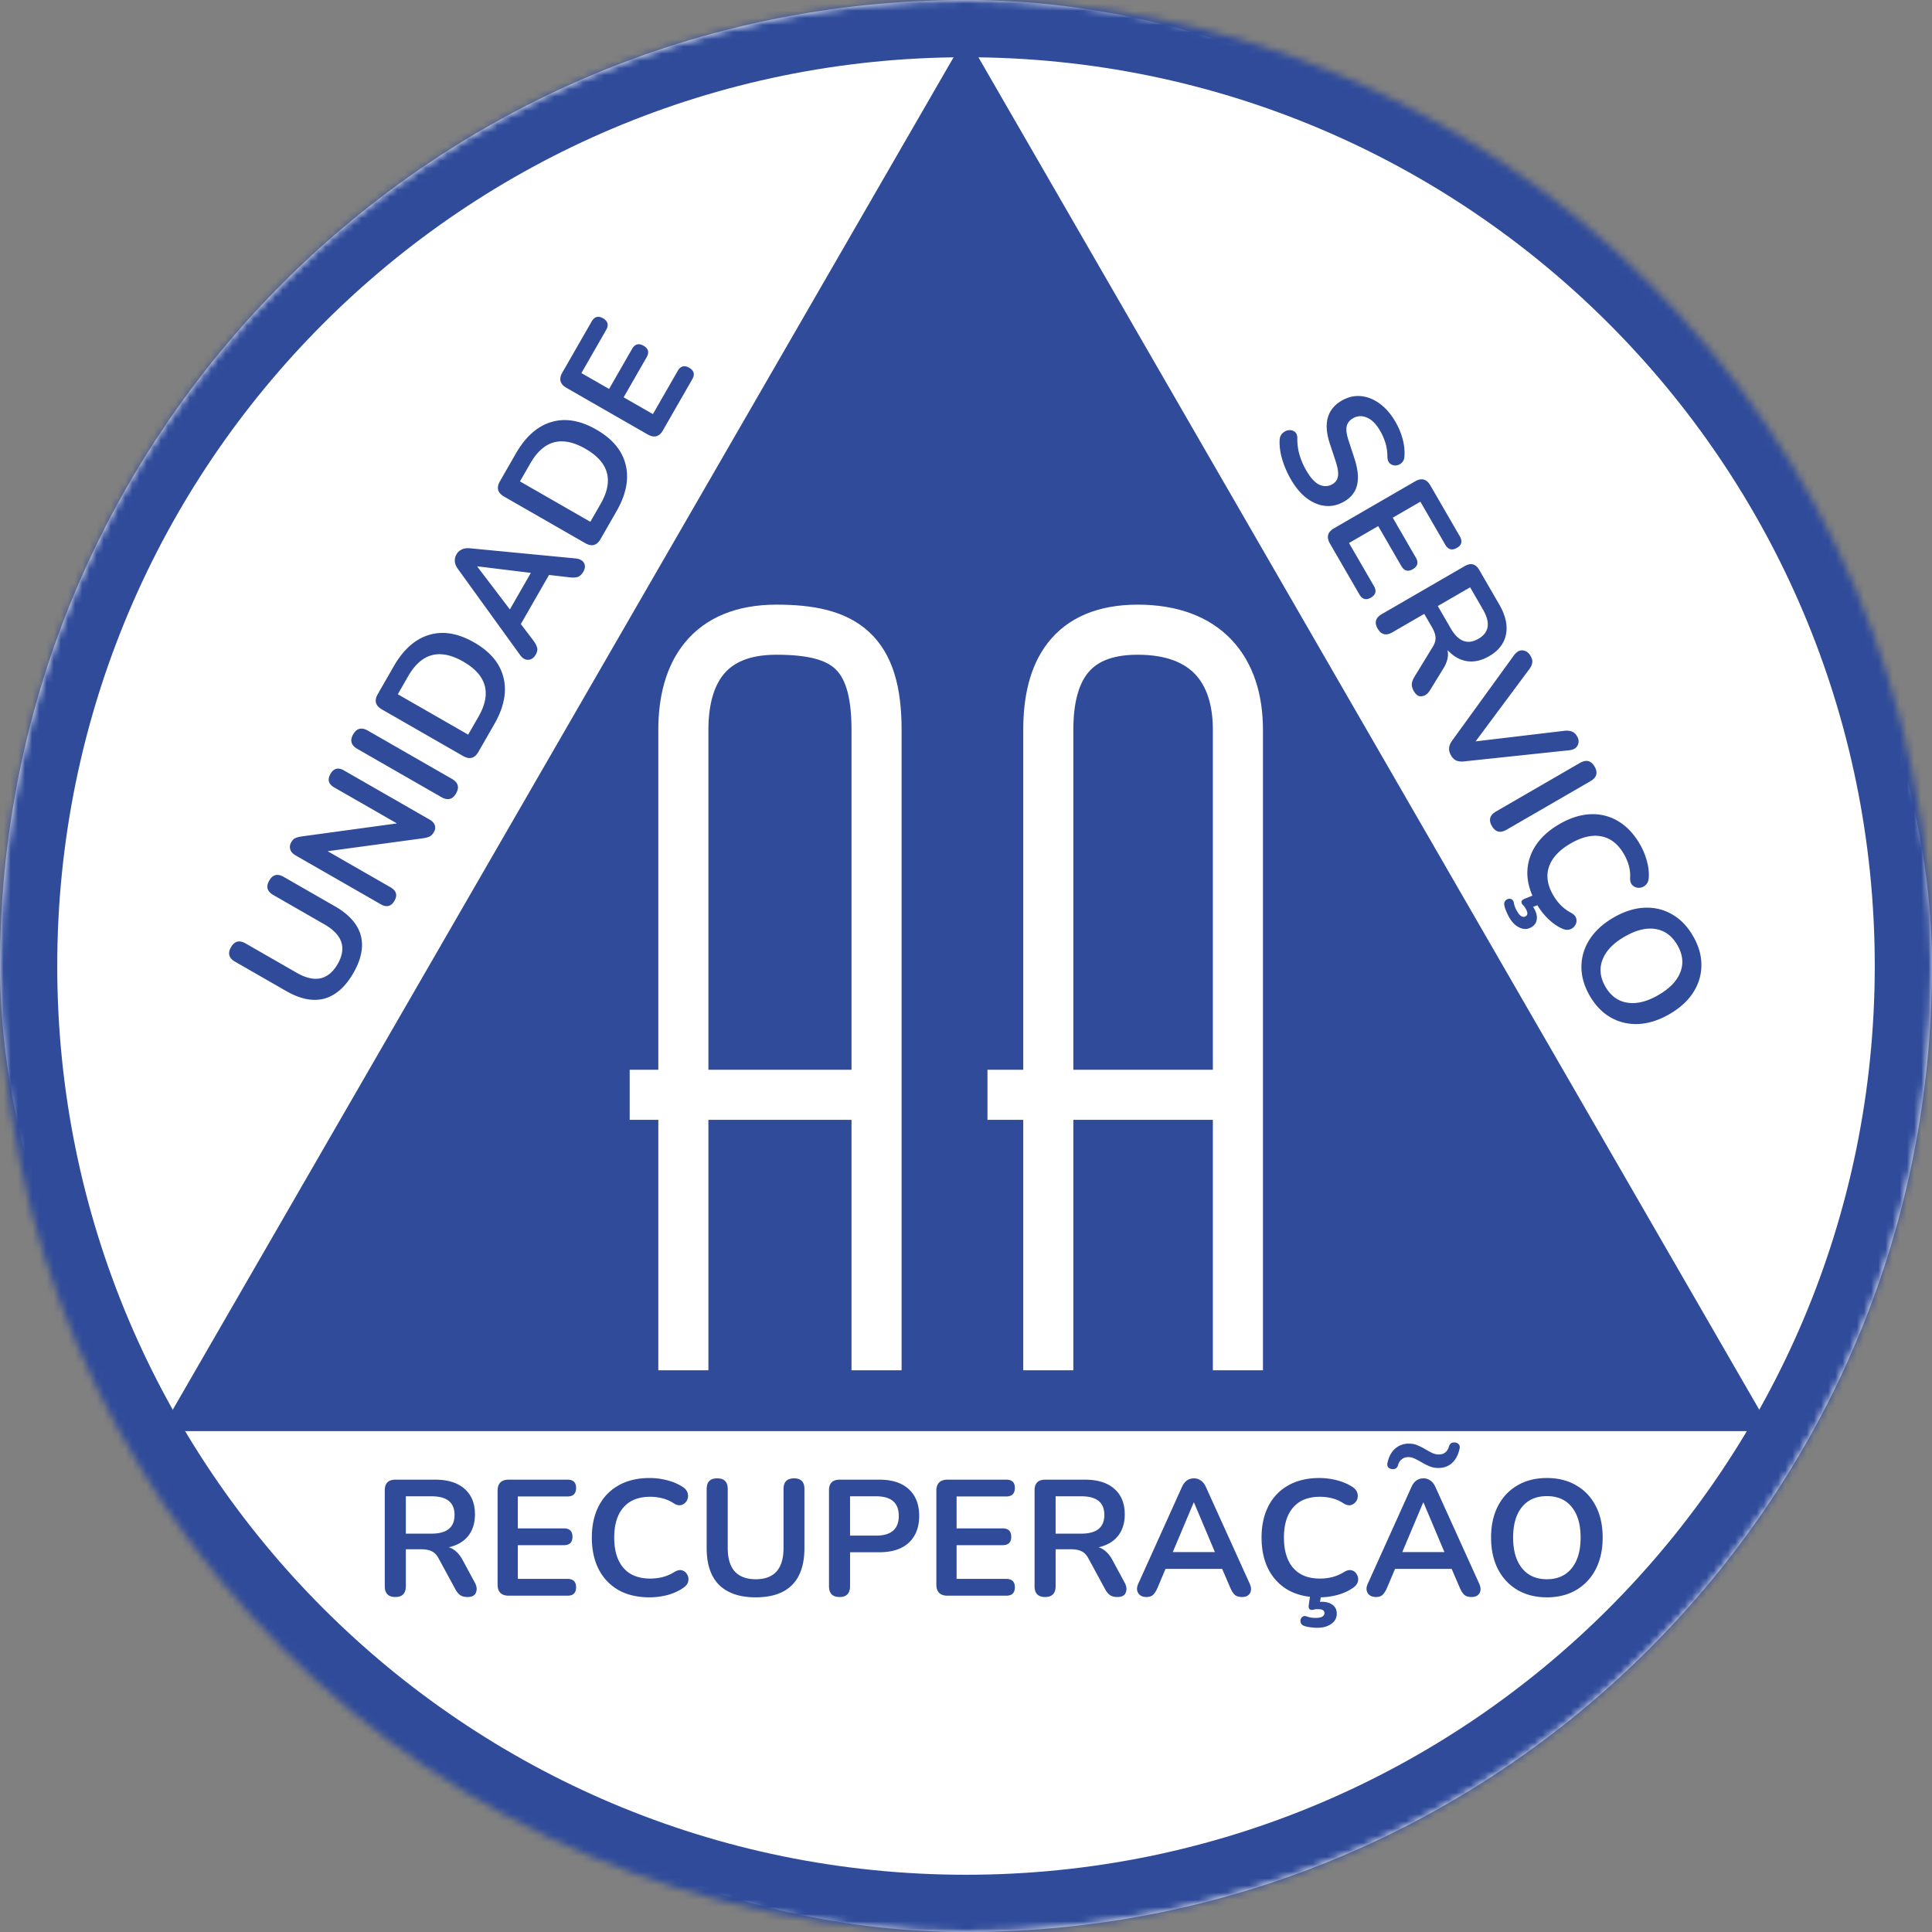 <svg width="270" height="270" fill="none" xmlns="http://www.w3.org/2000/svg"><rect width="100%" height="100%" fill="#808080" stroke="none"/><rect width="270" height="270" rx="135" fill="#fff"/><path d="M55.243 223.184c-.981 0-1.472-.506-1.472-1.518V208.28c0-.997.498-1.495 1.495-1.495h5.543c1.779 0 3.151.429 4.117 1.288.966.843 1.449 2.032 1.449 3.565 0 1.211-.314 2.216-.943 3.013-.629.782-1.533 1.311-2.714 1.587.782.245 1.426.836 1.932 1.771l1.725 3.197c.26.491.307.943.138 1.357-.153.414-.544.621-1.173.621-.414 0-.751-.084-1.012-.253-.26-.184-.49-.46-.69-.828l-2.323-4.278c-.276-.521-.606-.866-.989-1.035-.368-.184-.843-.276-1.426-.276h-2.185v5.152c0 1.012-.49 1.518-1.472 1.518Zm1.472-8.855h3.588c2.147 0 3.22-.874 3.22-2.622 0-1.733-1.073-2.599-3.22-2.599h-3.588v5.221ZM71.103 223c-1.043 0-1.564-.521-1.564-1.564v-13.087c0-1.043.52-1.564 1.564-1.564h8.21c.798 0 1.197.383 1.197 1.15 0 .797-.4 1.196-1.196 1.196h-6.946v4.462h6.44c.797 0 1.196.391 1.196 1.173s-.4 1.173-1.196 1.173h-6.44v4.715h6.946c.797 0 1.196.391 1.196 1.173S80.11 223 79.314 223h-8.211Zm19.68.23c-1.686 0-3.135-.337-4.346-1.012a6.987 6.987 0 0 1-2.76-2.898c-.644-1.257-.966-2.737-.966-4.439s.322-3.174.966-4.416a6.843 6.843 0 0 1 2.76-2.875c1.211-.69 2.66-1.035 4.347-1.035a9.67 9.67 0 0 1 2.484.322c.812.215 1.525.521 2.139.92.398.261.636.575.713.943.076.353.03.682-.138.989a1.296 1.296 0 0 1-.76.598c-.337.092-.712 0-1.126-.276a5.1 5.1 0 0 0-1.541-.667 6.897 6.897 0 0 0-1.68-.207c-1.64 0-2.89.498-3.748 1.495-.859.981-1.288 2.384-1.288 4.209 0 1.825.43 3.235 1.288 4.232.858.997 2.108 1.495 3.749 1.495.582 0 1.157-.069 1.725-.207a6.202 6.202 0 0 0 1.61-.69c.414-.261.782-.345 1.104-.253.322.092.56.284.713.575.168.276.222.583.16.92-.06.337-.268.636-.62.897-.614.445-1.35.79-2.208 1.035a9.747 9.747 0 0 1-2.576.345Zm14.829 0c-2.224 0-3.926-.575-5.106-1.725-1.166-1.165-1.748-2.883-1.748-5.152v-8.257c0-.997.49-1.495 1.472-1.495.981 0 1.472.498 1.472 1.495v8.234c0 1.457.329 2.553.989 3.289.674.721 1.648 1.081 2.921 1.081 2.591 0 3.887-1.457 3.887-4.37v-8.234c0-.997.49-1.495 1.472-1.495.966 0 1.449.498 1.449 1.495v8.257c0 2.269-.575 3.987-1.725 5.152-1.15 1.15-2.845 1.725-5.083 1.725Zm11.713-.046c-.981 0-1.472-.506-1.472-1.518V208.28c0-.997.498-1.495 1.495-1.495h5.543c1.779 0 3.151.445 4.117 1.334.966.889 1.449 2.131 1.449 3.726 0 1.595-.483 2.844-1.449 3.749-.966.889-2.338 1.334-4.117 1.334h-4.094v4.738c0 1.012-.491 1.518-1.472 1.518Zm1.472-8.579h3.634c2.116 0 3.174-.92 3.174-2.76 0-1.825-1.058-2.737-3.174-2.737h-3.634v5.497ZM132.421 223c-1.043 0-1.564-.521-1.564-1.564v-13.087c0-1.043.521-1.564 1.564-1.564h8.211c.797 0 1.196.383 1.196 1.15 0 .797-.399 1.196-1.196 1.196h-6.946v4.462h6.44c.797 0 1.196.391 1.196 1.173s-.399 1.173-1.196 1.173h-6.44v4.715h6.946c.797 0 1.196.391 1.196 1.173s-.399 1.173-1.196 1.173h-8.211Zm13.632.184c-.982 0-1.472-.506-1.472-1.518V208.28c0-.997.498-1.495 1.495-1.495h5.543c1.778 0 3.151.429 4.117 1.288.966.843 1.449 2.032 1.449 3.565 0 1.211-.315 2.216-.943 3.013-.629.782-1.534 1.311-2.714 1.587.782.245 1.426.836 1.932 1.771l1.725 3.197c.26.491.306.943.138 1.357-.154.414-.545.621-1.173.621-.414 0-.752-.084-1.012-.253-.261-.184-.491-.46-.69-.828l-2.323-4.278c-.276-.521-.606-.866-.989-1.035-.368-.184-.844-.276-1.426-.276h-2.185v5.152c0 1.012-.491 1.518-1.472 1.518Zm1.472-8.855h3.588c2.146 0 3.22-.874 3.22-2.622 0-1.733-1.074-2.599-3.22-2.599h-3.588v5.221Zm12.692 8.855c-.537 0-.92-.184-1.15-.552-.23-.368-.222-.813.023-1.334l6.072-13.455c.199-.445.437-.759.713-.943.291-.199.621-.299.989-.299.353 0 .667.1.943.299.291.184.537.498.736.943l6.095 13.455c.245.537.261.989.046 1.357-.215.353-.583.529-1.104.529-.429 0-.767-.1-1.012-.299-.23-.215-.437-.537-.621-.966l-1.15-2.668h-7.912l-1.127 2.668c-.199.445-.406.767-.621.966-.215.199-.521.299-.92.299Zm6.601-13.202-2.921 6.923h5.888l-2.921-6.923h-.046Zm17.56 13.248c-1.686 0-3.135-.337-4.347-1.012a6.987 6.987 0 0 1-2.76-2.898c-.644-1.257-.966-2.737-.966-4.439s.322-3.174.966-4.416a6.843 6.843 0 0 1 2.76-2.875c1.212-.69 2.661-1.035 4.347-1.035.844 0 1.672.107 2.484.322.813.215 1.526.521 2.139.92.399.261.637.575.713.943.077.353.031.682-.138.989a1.293 1.293 0 0 1-.759.598c-.337.092-.713 0-1.127-.276a5.096 5.096 0 0 0-1.541-.667 6.893 6.893 0 0 0-1.679-.207c-1.64 0-2.89.498-3.749 1.495-.858.981-1.288 2.384-1.288 4.209 0 1.825.43 3.235 1.288 4.232.859.997 2.109 1.495 3.749 1.495.583 0 1.158-.069 1.725-.207a6.193 6.193 0 0 0 1.61-.69c.414-.261.782-.345 1.104-.253.322.092.56.284.713.575.169.276.223.583.161.92-.061.337-.268.636-.621.897-.613.445-1.349.79-2.208 1.035a9.745 9.745 0 0 1-2.576.345Zm-.299 4.255c-.291 0-.598-.023-.92-.069a3.688 3.688 0 0 1-.874-.184c-.306-.107-.483-.291-.529-.552a.746.746 0 0 1 .184-.667c.184-.184.43-.215.736-.092.353.123.744.184 1.173.184.828 0 1.242-.23 1.242-.69 0-.353-.283-.529-.851-.529h-.345a3.284 3.284 0 0 0-.345.069c-.214.061-.391.038-.529-.069-.122-.107-.161-.307-.115-.598l.253-1.748h1.541l-.23 1.334c.092-.015.177-.023.253-.023.629 0 1.135.146 1.518.437.384.291.575.698.575 1.219 0 .598-.253 1.073-.759 1.426-.506.368-1.165.552-1.978.552Zm8.212-4.301c-.536 0-.92-.184-1.15-.552-.23-.368-.222-.813.023-1.334l6.072-13.455c.2-.445.437-.759.713-.943.292-.199.621-.299.989-.299.353 0 .667.1.943.299.292.184.537.498.736.943l6.095 13.455c.246.537.261.989.046 1.357-.214.353-.582.529-1.104.529-.429 0-.766-.1-1.012-.299-.23-.215-.437-.537-.621-.966l-1.15-2.668h-7.912l-1.127 2.668c-.199.445-.406.767-.621.966-.214.199-.521.299-.92.299Zm6.601-13.202-2.921 6.923h5.888l-2.921-6.923h-.046Zm-4.301-4.669c-.245-.015-.437-.1-.575-.253-.138-.153-.176-.36-.115-.621.184-.859.537-1.518 1.058-1.978.537-.475 1.181-.713 1.932-.713.43 0 .828.077 1.196.23.368.153.721.33 1.058.529.338.199.66.376.966.529.322.153.637.23.943.23.399 0 .713-.1.943-.299.246-.215.407-.475.483-.782.123-.429.391-.629.805-.598.246.015.437.1.575.253.138.153.177.36.115.621-.184.859-.536 1.526-1.058 2.001-.506.46-1.142.69-1.909.69-.429 0-.835-.077-1.219-.23a8.559 8.559 0 0 1-1.058-.529 12.521 12.521 0 0 0-.989-.529 2.043 2.043 0 0 0-.92-.23c-.383 0-.697.107-.943.322a1.388 1.388 0 0 0-.483.759c-.122.429-.391.629-.805.598Zm21.586 17.917c-1.564 0-2.937-.345-4.117-1.035-1.166-.69-2.07-1.656-2.714-2.898-.644-1.257-.966-2.729-.966-4.416 0-1.702.322-3.174.966-4.416.644-1.242 1.548-2.2 2.714-2.875 1.165-.69 2.537-1.035 4.117-1.035 1.579 0 2.951.345 4.117 1.035 1.165.675 2.07 1.633 2.714 2.875.644 1.242.966 2.706.966 4.393 0 1.702-.322 3.182-.966 4.439-.644 1.242-1.549 2.208-2.714 2.898-1.166.69-2.538 1.035-4.117 1.035Zm0-2.53c1.487 0 2.645-.514 3.473-1.541.828-1.027 1.242-2.453 1.242-4.278 0-1.84-.414-3.266-1.242-4.278-.813-1.012-1.971-1.518-3.473-1.518-1.488 0-2.645.506-3.473 1.518-.828 1.012-1.242 2.438-1.242 4.278 0 1.825.414 3.251 1.242 4.278.828 1.027 1.985 1.541 3.473 1.541ZM180.411 67.006a13.163 13.163 0 0 1-1.21-2.78c-.285-.952-.409-1.855-.372-2.709.023-.42.161-.748.414-.983.254-.236.538-.373.851-.413.335-.034.617.041.849.226.252.191.37.503.356.937a7.864 7.864 0 0 0 .315 2.29c.217.742.533 1.471.947 2.188.607 1.048 1.221 1.711 1.843 1.99.635.27 1.231.244 1.788-.079.465-.269.73-.652.795-1.151.074-.485-.041-1.19-.345-2.112l-.809-2.455c-.913-2.802-.355-4.79 1.676-5.966.876-.507 1.773-.716 2.692-.628.919.088 1.796.44 2.631 1.056.834.615 1.562 1.46 2.185 2.535.46.796.799 1.61 1.014 2.442a7.57 7.57 0 0 1 .242 2.438c-.032.373-.172.667-.42.881-.235.207-.506.32-.814.338a1.148 1.148 0 0 1-.812-.3c-.226-.207-.339-.54-.339-1a6.582 6.582 0 0 0-.267-1.838 8.2 8.2 0 0 0-.766-1.737c-.53-.915-1.137-1.52-1.821-1.815-.685-.295-1.339-.262-1.963.099-.477.276-.77.658-.878 1.146-.094.48.002 1.15.288 2.012l.798 2.435c.482 1.475.608 2.704.38 3.687-.221.996-.829 1.782-1.825 2.358-.836.484-1.703.684-2.601.602-.898-.083-1.768-.439-2.61-1.067-.822-.623-1.559-1.499-2.212-2.627Zm5.451 8.96c-.522-.903-.332-1.615.571-2.138l11.326-6.555c.903-.522 1.615-.332 2.138.57l4.112 7.107c.4.69.268 1.227-.396 1.611-.69.4-1.235.254-1.634-.436l-3.479-6.012-3.862 2.235 3.226 5.574c.399.69.26 1.231-.417 1.623-.676.392-1.215.242-1.614-.448l-3.226-5.574-4.081 2.362 3.48 6.012c.399.69.26 1.231-.416 1.623-.677.391-1.215.242-1.615-.448l-4.113-7.107Zm6.669 11.89c-.491-.85-.299-1.528.577-2.034l11.585-6.706c.863-.499 1.544-.317 2.043.546l2.777 4.797c.891 1.54 1.206 2.942.947 4.209-.246 1.258-1.033 2.271-2.36 3.04-1.048.606-2.075.837-3.08.692-.992-.152-1.903-.67-2.733-1.554.18.8-.009 1.653-.565 2.56l-1.903 3.094c-.294.471-.662.738-1.105.799-.435.075-.81-.16-1.125-.704-.208-.358-.304-.693-.288-1.003.028-.317.152-.655.371-1.012l2.539-4.153c.313-.5.446-.958.4-1.375-.025-.41-.183-.868-.475-1.372l-1.095-1.891-4.459 2.58c-.876.507-1.559.336-2.051-.513Zm8.402-3.162 1.797 3.106c1.075 1.858 2.369 2.349 3.882 1.473 1.5-.867 1.712-2.23.637-4.088l-1.798-3.106-4.518 2.615Zm1.838 20.856c-.391-.677-.34-1.353.155-2.029l8.658-11.947c.381-.504.79-.732 1.226-.683.457.055.816.307 1.077.759.222.385.301.72.236 1.005-.044.292-.193.6-.448.924l-7.457 10.029 12.431-1.48c.403-.039.741-.004 1.016.103.287.099.535.328.742.686.246.425.271.835.076 1.232-.188.41-.593.644-1.215.703l-14.672 1.555c-.416.046-.776.006-1.079-.119-.282-.121-.531-.367-.746-.738Zm5.725 9.891c-.492-.849-.3-1.527.576-2.034l11.725-6.786c.876-.507 1.56-.335 2.052.514.491.849.299 1.527-.577 2.034l-11.725 6.786c-.876.507-1.56.336-2.051-.514Zm6.253 10.897c-.845-1.46-1.279-2.883-1.302-4.269a7 7 0 0 1 1.126-3.841c.766-1.187 1.885-2.207 3.358-3.059 1.473-.853 2.909-1.312 4.306-1.376a6.84 6.84 0 0 1 3.871.948c1.204.703 2.228 1.785 3.073 3.244.423.73.744 1.501.966 2.312.221.81.313 1.581.275 2.312-.026.475-.179.839-.459 1.089a1.377 1.377 0 0 1-.925.376c-.337 0-.636-.119-.898-.357-.249-.246-.357-.617-.326-1.114a5.093 5.093 0 0 0-.194-1.668 6.901 6.901 0 0 0-.662-1.557c-.822-1.42-1.879-2.252-3.172-2.496-1.279-.251-2.709.08-4.288.994-1.579.914-2.585 1.992-3.018 3.235-.432 1.242-.237 2.573.584 3.993.292.504.64.968 1.044 1.389.416.415.884.764 1.403 1.048.433.228.691.504.772.829a1.12 1.12 0 0 1-.14.905 1.27 1.27 0 0 1-.716.6c-.323.116-.685.087-1.087-.088-.692-.308-1.36-.772-2.002-1.392a9.759 9.759 0 0 1-1.589-2.057Zm-3.833 1.872a6.601 6.601 0 0 1-.401-.83 3.701 3.701 0 0 1-.278-.849c-.061-.319.01-.564.213-.734a.74.74 0 0 1 .669-.175c.251.067.401.264.448.591.071.366.214.736.429 1.107.414.717.821.96 1.219.729.305-.176.316-.51.032-1.001a87.99 87.99 0 0 1-.173-.299 3.507 3.507 0 0 0-.233-.264c-.16-.155-.229-.319-.205-.492.031-.16.185-.293.46-.399l1.64-.657.771 1.334-1.269.469c.059.072.108.141.146.208.315.544.443 1.055.382 1.532-.06.478-.315.847-.767 1.109-.517.299-1.055.318-1.614.057-.572-.254-1.062-.732-1.469-1.436Zm11.255 10.953c-.783-1.354-1.172-2.714-1.166-4.082.013-1.354.396-2.621 1.148-3.801.766-1.187 1.879-2.203 3.339-3.048 1.473-.852 2.908-1.311 4.306-1.376 1.397-.064 2.68.239 3.847.909 1.181.663 2.167 1.678 2.958 3.045.792 1.367 1.18 2.728 1.167 4.082 0 1.347-.377 2.61-1.129 3.789-.752 1.18-1.859 2.192-3.318 3.037-1.473.852-2.915 1.315-4.326 1.387-1.398.065-2.687-.234-3.868-.897s-2.167-1.678-2.958-3.045Zm2.19-1.268c.745 1.288 1.769 2.032 3.073 2.234 1.304.203 2.746-.153 4.325-1.067 1.592-.922 2.619-1.995 3.08-3.218.469-1.21.327-2.466-.425-3.766-.745-1.288-1.763-2.036-3.054-2.246-1.29-.21-2.732.146-4.325 1.068-1.579.914-2.606 1.986-3.08 3.218-.474 1.231-.339 2.49.406 3.777ZM49.383 135.984c-1.106 1.928-2.452 3.118-4.037 3.57-1.591.43-3.37.081-5.339-1.049l-7.161-4.11c-.864-.496-1.052-1.17-.564-2.021.489-.851 1.165-1.028 2.03-.532l7.14 4.098c1.264.726 2.38.985 3.346.78.96-.226 1.758-.892 2.391-1.995 1.29-2.248.672-4.097-1.855-5.547l-7.141-4.099c-.865-.496-1.053-1.169-.564-2.02.48-.838 1.153-1.009 2.018-.513l7.161 4.11c1.968 1.13 3.171 2.483 3.61 4.061.425 1.57.08 3.325-1.035 5.267Zm5.746-10.102c-.458.798-1.1.96-1.924.487l-11.87-6.812c-.411-.237-.667-.516-.765-.838-.104-.342-.06-.68.13-1.012.176-.306.365-.498.57-.575.197-.099.49-.178.878-.238l13.323-1.821-8.757-5.026c-.81-.466-.987-1.097-.53-1.895.45-.785 1.082-.944 1.893-.479l11.968 6.87c.373.213.612.474.718.783.106.308.067.622-.116.941-.175.306-.377.517-.603.635-.219.104-.522.186-.91.246l-13.344 1.809 8.777 5.038c.825.473 1.012 1.102.562 1.887Zm8.61-15.002c-.489.851-1.172 1.025-2.05.521l-11.749-6.743c-.877-.504-1.072-1.182-.584-2.033.489-.851 1.172-1.024 2.05-.521l11.749 6.744c.878.503 1.072 1.181.584 2.032Zm3.117-5.801c-.519.904-1.23 1.097-2.135.578l-11.35-6.515c-.904-.519-1.097-1.23-.578-2.135l2.221-3.87c1.351-2.353 2.998-3.822 4.94-4.404 1.951-.595 4.057-.244 6.318 1.054 2.247 1.29 3.613 2.93 4.096 4.923.49 1.979.06 4.145-1.29 6.499l-2.222 3.87Zm-1.427-2.411 1.442-2.513c1.863-3.245 1.151-5.81-2.133-7.695-3.272-1.878-5.839-1.194-7.701 2.05l-1.443 2.514 9.835 5.644Zm9.442-11.183c-.267.465-.618.706-1.052.722-.433.017-.815-.211-1.145-.684L64.027 79.56c-.287-.394-.44-.756-.463-1.087a1.71 1.71 0 0 1 .233-1.007 1.57 1.57 0 0 1 .729-.669c.304-.161.699-.217 1.184-.169l14.703 1.412c.588.054.988.266 1.2.635.2.362.169.769-.09 1.221-.214.372-.469.615-.764.729-.3.093-.683.112-1.147.058l-2.886-.331-3.938 6.862 1.753 2.306c.286.394.462.734.528 1.019.066.285 0 .6-.198.947Zm-8.165-12.297 4.55 5.98 2.932-5.107-7.459-.913-.023.04Zm17.223-3.856c-.519.905-1.23 1.097-2.135.578l-11.35-6.514c-.905-.52-1.097-1.231-.578-2.135l2.22-3.87c1.352-2.354 2.999-3.822 4.942-4.404 1.95-.596 4.056-.245 6.317 1.053 2.247 1.29 3.612 2.931 4.096 4.923.49 1.98.06 4.146-1.29 6.5l-2.222 3.87Zm-1.427-2.41 1.442-2.514c1.862-3.245 1.151-5.81-2.133-7.695-3.272-1.877-5.839-1.194-7.701 2.051l-1.443 2.513 9.835 5.645ZM92.65 60.138c-.519.904-1.23 1.096-2.135.577l-11.35-6.514c-.905-.52-1.097-1.23-.578-2.135l4.087-7.122c.397-.691.928-.846 1.593-.464.691.397.839.94.442 1.632l-3.458 6.025 3.87 2.22 3.206-5.585c.397-.691.934-.842 1.612-.453.679.39.82.93.422 1.621l-3.205 5.586 4.09 2.347 3.457-6.025c.397-.691.934-.842 1.612-.453.679.39.82.93.422 1.621l-4.087 7.122Z" fill="#2F4B9A"/><mask id="a" fill="#fff"><path d="M135 270c74.558 0 135-60.442 135-135C270 60.442 209.558 0 135 0 60.442 0 0 60.442 0 135c0 74.558 60.442 135 135 135Z"/></mask><path d="M135 270c74.558 0 135-60.442 135-135C270 60.442 209.558 0 135 0 60.442 0 0 60.442 0 135c0 74.558 60.442 135 135 135Z" stroke="#2F4B9A" stroke-width="16" mask="url(#a)"/><path fill-rule="evenodd" clip-rule="evenodd" d="M247.583 200 135 5 22.417 200h225.166ZM99 102c0-3.566.79-6.14 2.137-7.773 1.246-1.51 3.394-2.727 7.363-2.727 4.56 0 6.899.762 8.194 1.952C117.921 94.58 119 96.841 119 102V149.5H99V102Zm20 54.73v-.23H99V191.499l-3.5.001-3.5-.001V156.5h-4v-7h4V102c0-4.434.96-8.86 3.738-12.227 2.879-3.49 7.231-5.273 12.762-5.273 4.94 0 9.601.738 12.931 3.798C124.829 91.42 126 96.159 126 102V191.499l-3.5.001-3.5-.001V156.73ZM150 102c0-3.666.706-6.246 1.954-7.856 1.113-1.436 3.084-2.644 7.046-2.644 4.072 0 6.544 1.162 8.023 2.721 1.511 1.592 2.477 4.114 2.477 7.779V149.5H150V102Zm19.5 54.623v-.123H150V191.499l-3.5.001-3.5-.001V156.5h-5v-7h5V102c0-4.334.794-8.754 3.421-12.144 2.762-3.564 7.041-5.356 12.579-5.356 5.428 0 9.956 1.588 13.102 4.904 3.114 3.283 4.398 7.76 4.398 12.596v89.499l-3.5.001-3.5-.001v-34.876Z" fill="#2F4B9A"/></svg>